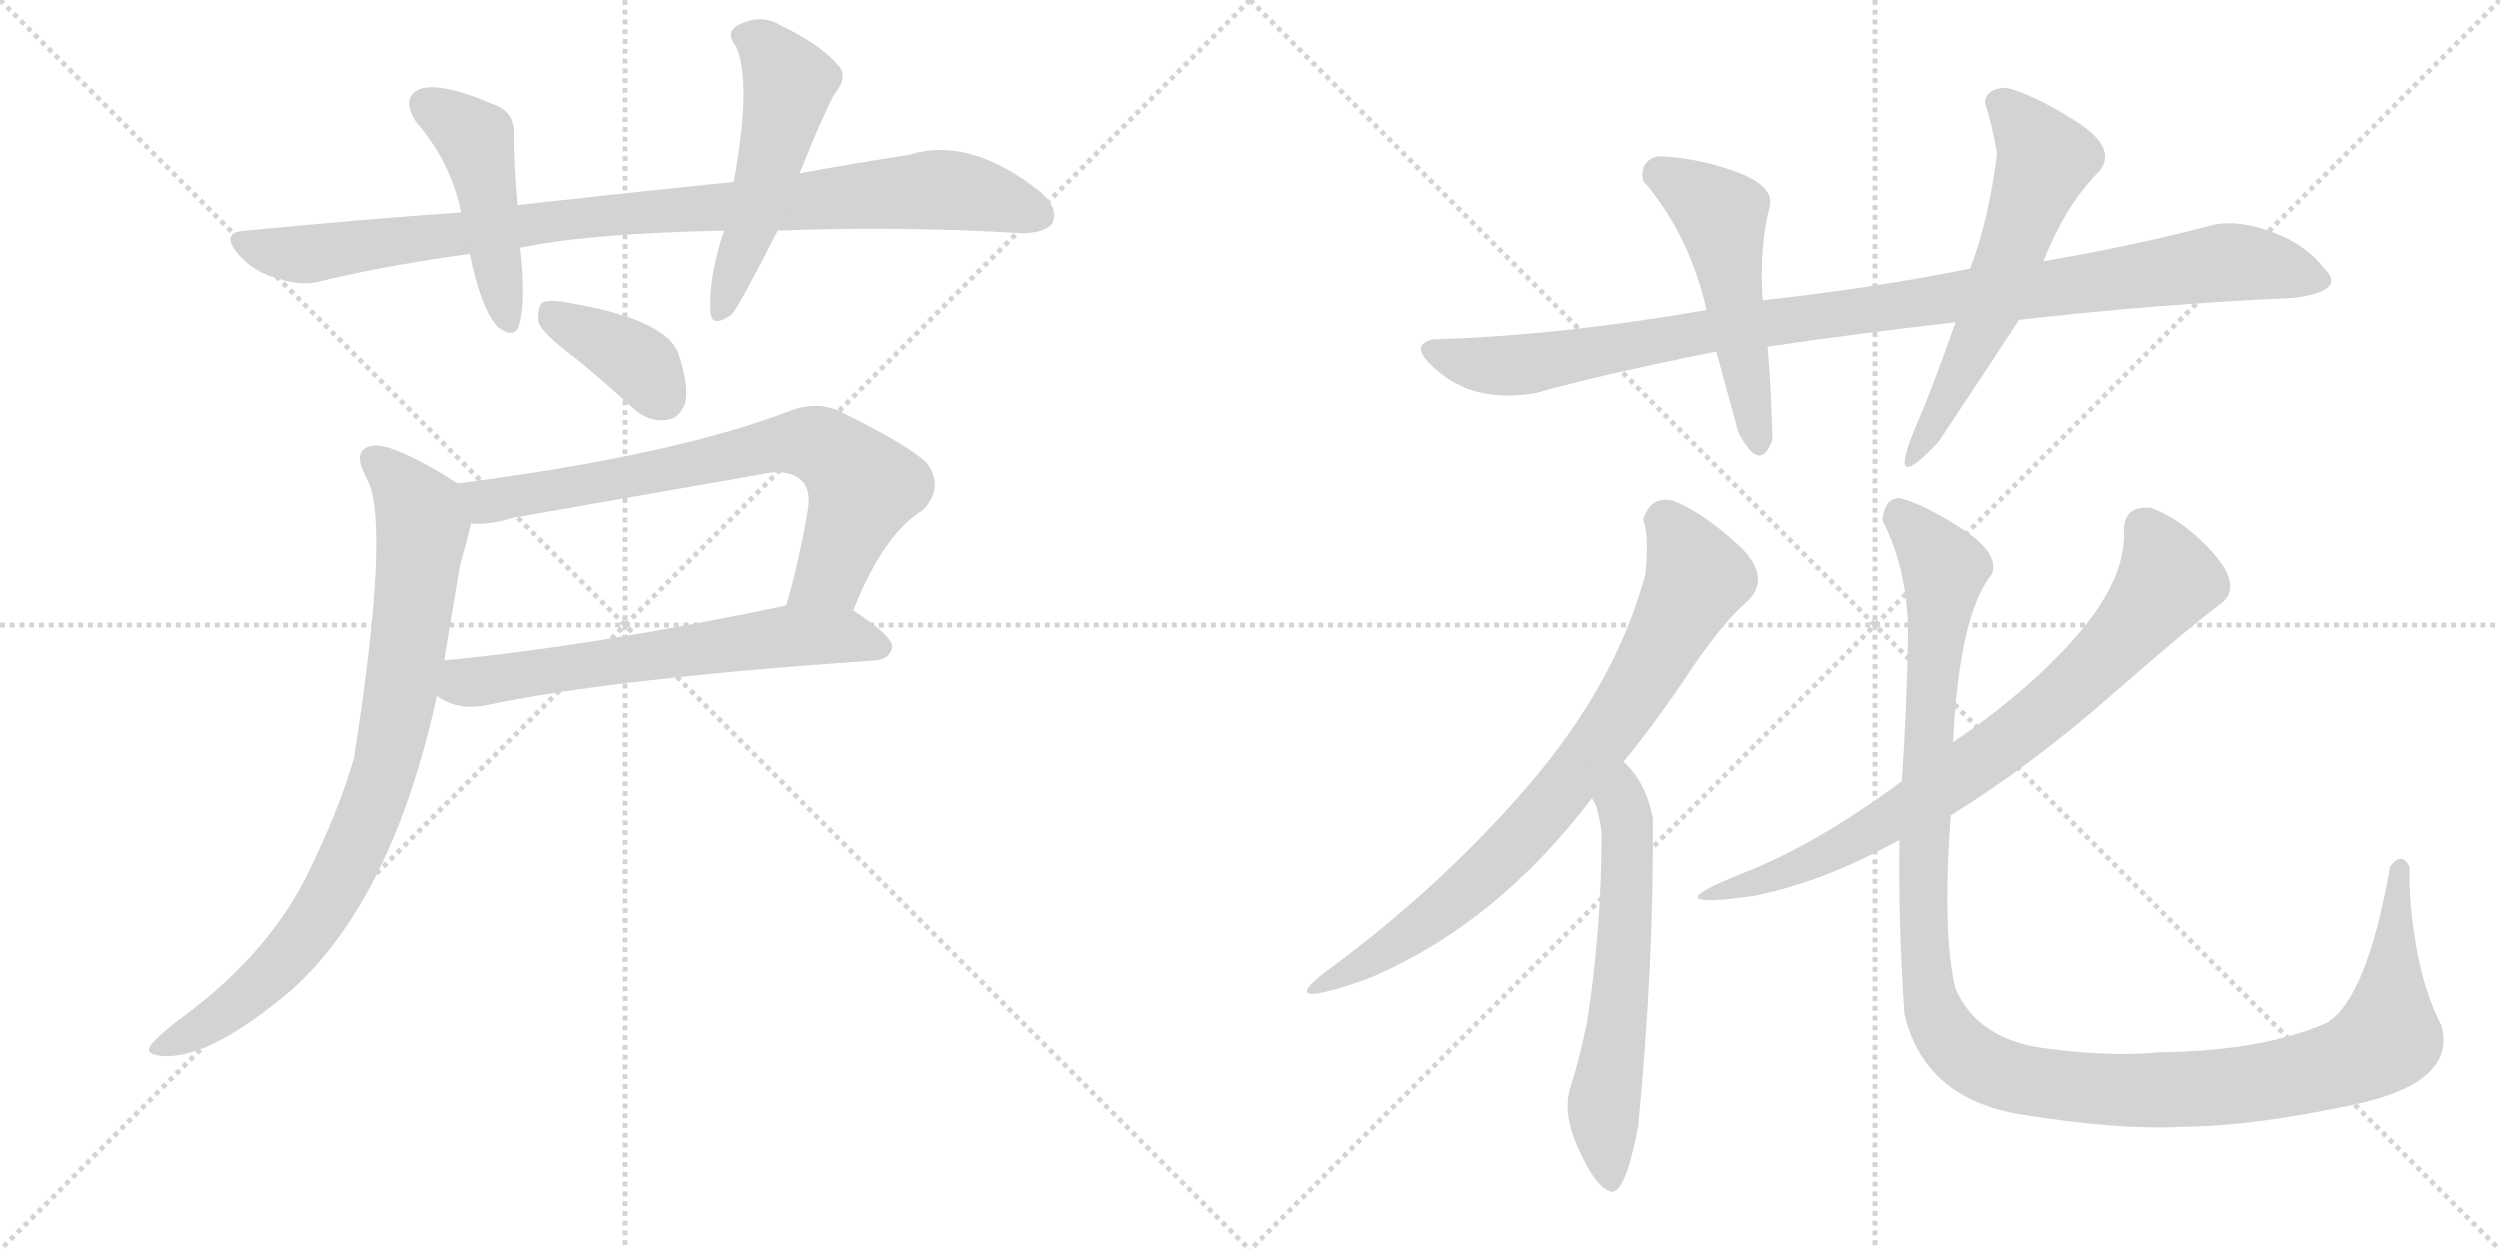 <svg version="1.1" viewBox="0 0 2048 1024" xmlns="http://www.w3.org/2000/svg">
  <g stroke="lightgray" stroke-dasharray="1,1" stroke-width="1" transform="scale(4, 4)">
    <line x1="0" y1="0" x2="256" y2="256"></line>
    <line x1="256" y1="0" x2="0" y2="256"></line>
    <line x1="128" y1="0" x2="128" y2="256"></line>
    <line x1="0" y1="128" x2="256" y2="128"></line>
    <line x1="256" y1="0" x2="512" y2="256"></line>
    <line x1="512" y1="0" x2="256" y2="256"></line>
    <line x1="384" y1="0" x2="384" y2="256"></line>
    <line x1="256" y1="128" x2="512" y2="128"></line>
  </g>
<g transform="scale(1, -1) translate(0, -850)">
   <style type="text/css">
    @keyframes keyframes0 {
      from {
       stroke: black;
       stroke-dashoffset: 916;
       stroke-width: 128;
       }
       75% {
       animation-timing-function: step-end;
       stroke: black;
       stroke-dashoffset: 0;
       stroke-width: 128;
       }
       to {
       stroke: black;
       stroke-width: 1024;
       }
       }
       #make-me-a-hanzi-animation-0 {
         animation: keyframes0 0.995s both;
         animation-delay: 0s;
         animation-timing-function: linear;
       }
    @keyframes keyframes1 {
      from {
       stroke: black;
       stroke-dashoffset: 456;
       stroke-width: 128;
       }
       60% {
       animation-timing-function: step-end;
       stroke: black;
       stroke-dashoffset: 0;
       stroke-width: 128;
       }
       to {
       stroke: black;
       stroke-width: 1024;
       }
       }
       #make-me-a-hanzi-animation-1 {
         animation: keyframes1 0.621s both;
         animation-delay: 0.995s;
         animation-timing-function: linear;
       }
    @keyframes keyframes2 {
      from {
       stroke: black;
       stroke-dashoffset: 506;
       stroke-width: 128;
       }
       62% {
       animation-timing-function: step-end;
       stroke: black;
       stroke-dashoffset: 0;
       stroke-width: 128;
       }
       to {
       stroke: black;
       stroke-width: 1024;
       }
       }
       #make-me-a-hanzi-animation-2 {
         animation: keyframes2 0.662s both;
         animation-delay: 1.617s;
         animation-timing-function: linear;
       }
    @keyframes keyframes3 {
      from {
       stroke: black;
       stroke-dashoffset: 377;
       stroke-width: 128;
       }
       55% {
       animation-timing-function: step-end;
       stroke: black;
       stroke-dashoffset: 0;
       stroke-width: 128;
       }
       to {
       stroke: black;
       stroke-width: 1024;
       }
       }
       #make-me-a-hanzi-animation-3 {
         animation: keyframes3 0.557s both;
         animation-delay: 2.278s;
         animation-timing-function: linear;
       }
    @keyframes keyframes4 {
      from {
       stroke: black;
       stroke-dashoffset: 712;
       stroke-width: 128;
       }
       70% {
       animation-timing-function: step-end;
       stroke: black;
       stroke-dashoffset: 0;
       stroke-width: 128;
       }
       to {
       stroke: black;
       stroke-width: 1024;
       }
       }
       #make-me-a-hanzi-animation-4 {
         animation: keyframes4 0.829s both;
         animation-delay: 2.835s;
         animation-timing-function: linear;
       }
    @keyframes keyframes5 {
      from {
       stroke: black;
       stroke-dashoffset: 615;
       stroke-width: 128;
       }
       67% {
       animation-timing-function: step-end;
       stroke: black;
       stroke-dashoffset: 0;
       stroke-width: 128;
       }
       to {
       stroke: black;
       stroke-width: 1024;
       }
       }
       #make-me-a-hanzi-animation-5 {
         animation: keyframes5 0.75s both;
         animation-delay: 3.665s;
         animation-timing-function: linear;
       }
    @keyframes keyframes6 {
      from {
       stroke: black;
       stroke-dashoffset: 825;
       stroke-width: 128;
       }
       73% {
       animation-timing-function: step-end;
       stroke: black;
       stroke-dashoffset: 0;
       stroke-width: 128;
       }
       to {
       stroke: black;
       stroke-width: 1024;
       }
       }
       #make-me-a-hanzi-animation-6 {
         animation: keyframes6 0.921s both;
         animation-delay: 4.415s;
         animation-timing-function: linear;
       }
    @keyframes keyframes7 {
      from {
       stroke: black;
       stroke-dashoffset: 986;
       stroke-width: 128;
       }
       76% {
       animation-timing-function: step-end;
       stroke: black;
       stroke-dashoffset: 0;
       stroke-width: 128;
       }
       to {
       stroke: black;
       stroke-width: 1024;
       }
       }
       #make-me-a-hanzi-animation-7 {
         animation: keyframes7 1.052s both;
         animation-delay: 5.336s;
         animation-timing-function: linear;
       }
    @keyframes keyframes8 {
      from {
       stroke: black;
       stroke-dashoffset: 501;
       stroke-width: 128;
       }
       62% {
       animation-timing-function: step-end;
       stroke: black;
       stroke-dashoffset: 0;
       stroke-width: 128;
       }
       to {
       stroke: black;
       stroke-width: 1024;
       }
       }
       #make-me-a-hanzi-animation-8 {
         animation: keyframes8 0.658s both;
         animation-delay: 6.389s;
         animation-timing-function: linear;
       }
    @keyframes keyframes9 {
      from {
       stroke: black;
       stroke-dashoffset: 573;
       stroke-width: 128;
       }
       65% {
       animation-timing-function: step-end;
       stroke: black;
       stroke-dashoffset: 0;
       stroke-width: 128;
       }
       to {
       stroke: black;
       stroke-width: 1024;
       }
       }
       #make-me-a-hanzi-animation-9 {
         animation: keyframes9 0.716s both;
         animation-delay: 7.047s;
         animation-timing-function: linear;
       }
    @keyframes keyframes10 {
      from {
       stroke: black;
       stroke-dashoffset: 756;
       stroke-width: 128;
       }
       71% {
       animation-timing-function: step-end;
       stroke: black;
       stroke-dashoffset: 0;
       stroke-width: 128;
       }
       to {
       stroke: black;
       stroke-width: 1024;
       }
       }
       #make-me-a-hanzi-animation-10 {
         animation: keyframes10 0.865s both;
         animation-delay: 7.763s;
         animation-timing-function: linear;
       }
    @keyframes keyframes11 {
      from {
       stroke: black;
       stroke-dashoffset: 591;
       stroke-width: 128;
       }
       66% {
       animation-timing-function: step-end;
       stroke: black;
       stroke-dashoffset: 0;
       stroke-width: 128;
       }
       to {
       stroke: black;
       stroke-width: 1024;
       }
       }
       #make-me-a-hanzi-animation-11 {
         animation: keyframes11 0.731s both;
         animation-delay: 8.628s;
         animation-timing-function: linear;
       }
    @keyframes keyframes12 {
      from {
       stroke: black;
       stroke-dashoffset: 754;
       stroke-width: 128;
       }
       71% {
       animation-timing-function: step-end;
       stroke: black;
       stroke-dashoffset: 0;
       stroke-width: 128;
       }
       to {
       stroke: black;
       stroke-width: 1024;
       }
       }
       #make-me-a-hanzi-animation-12 {
         animation: keyframes12 0.864s both;
         animation-delay: 9.359s;
         animation-timing-function: linear;
       }
    @keyframes keyframes13 {
      from {
       stroke: black;
       stroke-dashoffset: 1218;
       stroke-width: 128;
       }
       80% {
       animation-timing-function: step-end;
       stroke: black;
       stroke-dashoffset: 0;
       stroke-width: 128;
       }
       to {
       stroke: black;
       stroke-width: 1024;
       }
       }
       #make-me-a-hanzi-animation-13 {
         animation: keyframes13 1.241s both;
         animation-delay: 10.223s;
         animation-timing-function: linear;
       }
</style>
<path d="M 637 661 Q 734 665 837 659 Q 856 659 862 667 Q 868 679 852 693 Q 794 739 744 723 Q 704 717 655 708 L 601 701 Q 513 692 424 682 L 378 676 Q 293 670 201 661 Q 180 660 195 642 Q 208 627 227 622 Q 248 615 264 620 Q 319 633 385 642 L 426 647 Q 483 659 593 661 L 637 661 Z" fill="lightgray"></path> 
<path d="M 424 682 Q 421 715 421 740 Q 422 759 403 765 Q 361 783 344 777 Q 328 770 341 750 Q 368 719 377 680 Q 377 679 378 676 L 385 642 Q 394 597 408 582 Q 421 572 425 583 Q 431 602 426 647 L 424 682 Z" fill="lightgray"></path> 
<path d="M 655 708 Q 673 753 683 772 Q 696 788 686 797 Q 673 813 638 830 Q 622 839 604 829 Q 594 823 603 812 Q 616 782 601 701 L 593 661 Q 580 621 582 594 Q 583 581 599 592 Q 605 598 637 661 L 655 708 Z" fill="lightgray"></path> 
<path d="M 472 556 Q 494 538 518 516 Q 531 504 546 506 Q 556 507 561 519 Q 565 534 555 562 Q 543 589 465 602 Q 450 605 444 602 Q 440 598 441 586 Q 445 576 472 556 Z" fill="lightgray"></path> 
<path d="M 699 350 Q 724 413 756 432 Q 774 451 759 471 Q 743 486 688 513 Q 669 522 646 513 Q 552 477 375 454 C 345 450 356 420 386 421 Q 402 420 421 426 Q 524 444 621 461 Q 646 467 657 456 Q 664 449 662 434 Q 655 391 644 354 C 636 325 687 322 699 350 Z" fill="lightgray"></path> 
<path d="M 358 280 Q 374 268 397 272 Q 499 294 717 309 Q 729 310 731 320 Q 731 329 699 350 C 682 362 673 360 644 354 Q 487 321 364 309 C 334 306 332 295 358 280 Z" fill="lightgray"></path> 
<path d="M 375 454 Q 326 485 308 485 Q 286 484 301 457 Q 320 420 290 229 Q 277 184 250 130 Q 216 64 143 12 Q 127 -1 123 -7 Q 119 -14 133 -15 Q 172 -18 240 40 Q 322 115 358 280 L 364 309 Q 370 346 377 387 Q 383 408 386 421 C 392 444 392 444 375 454 Z" fill="lightgray"></path> 
<path d="M 1880 606 Q 1923 612 1904 630 Q 1890 649 1862.5 659.5 Q 1835 670 1814 666 Q 1750 649 1674 636 L 1614 630 Q 1535 614 1444 604 L 1398 596 Q 1277 575 1174 572 Q 1151 567 1181 543.5 Q 1211 520 1258 528 Q 1311 543 1406 562 L 1448 566 Q 1523 577 1602 586 L 1654 588 Q 1768 601 1880 606 Z" fill="lightgray"></path> 
<path d="M 1444 604 Q 1441 647 1450 682 Q 1453 698 1421.5 709.5 Q 1390 721 1358 722 Q 1343 718 1346 702 Q 1384 658 1398 596 L 1406 562 Q 1415 529 1424 496 Q 1442 461 1452 490 Q 1451 531 1448 566 L 1444 604 Z" fill="lightgray"></path> 
<path d="M 1674 636 Q 1692 682 1720 710 Q 1735 729 1700 751 Q 1665 773 1644 778 Q 1627 778 1626 766 Q 1632 748 1636 724 Q 1629 669 1614 630 L 1602 586 Q 1583 532 1570 502 Q 1544 441 1588 488 Q 1628 548 1654 588 L 1674 636 Z" fill="lightgray"></path> 
<path d="M 1370 440 Q 1352 444 1346 424 Q 1351 414 1348 380 Q 1324 290 1251.5 206 Q 1179 122 1086 54 Q 1043 21 1120 48 Q 1225 92 1304 196 L 1330 226 Q 1357 259 1384 299.5 Q 1411 340 1432 358 Q 1452 378 1423 404.5 Q 1394 431 1370 440 Z" fill="lightgray"></path> 
<path d="M 1304 196 Q 1309 191 1312 168 Q 1312 88 1300 12 Q 1294 -17 1287 -39 Q 1279 -62 1294 -93 Q 1307 -122 1319 -126 Q 1331 -130 1342 -73 Q 1355 63 1354 180 Q 1348 210 1330 226 C 1309 248 1291 223 1304 196 Z" fill="lightgray"></path> 
<path d="M 1598 182 Q 1664 223 1728.5 279.5 Q 1793 336 1820 356 Q 1837 370 1813 397 Q 1789 424 1762 434 Q 1739 436 1740 414 Q 1741 375 1701.5 329.5 Q 1662 284 1600 242 L 1558 210 Q 1486 157 1426 134 Q 1351 104 1436 116 Q 1493 127 1556 162 L 1598 182 Z" fill="lightgray"></path> 
<path d="M 1958 140 Q 1939 32 1906 12 Q 1853 -11 1770 -12 Q 1727 -16 1673.5 -8.5 Q 1620 -1 1602 40 Q 1591 84 1598 182 L 1600 242 Q 1605 347 1632 380 Q 1638 397 1607 417 Q 1576 437 1556 442 Q 1544 442 1542 424 Q 1564 381 1563 325.5 Q 1562 270 1558 210 L 1556 162 Q 1555 98 1560 20 Q 1576 -50 1656 -63 Q 1736 -76 1788 -73 Q 1843 -73 1928 -55 Q 2013 -37 2000 10 Q 1986 37 1979.5 74 Q 1973 111 1974 140 Q 1967 153 1958 140 Z" fill="lightgray"></path> 
      <clipPath id="make-me-a-hanzi-clip-0">
      <path d="M 637 661 Q 734 665 837 659 Q 856 659 862 667 Q 868 679 852 693 Q 794 739 744 723 Q 704 717 655 708 L 601 701 Q 513 692 424 682 L 378 676 Q 293 670 201 661 Q 180 660 195 642 Q 208 627 227 622 Q 248 615 264 620 Q 319 633 385 642 L 426 647 Q 483 659 593 661 L 637 661 Z" fill="lightgray"></path>
      </clipPath>
      <path clip-path="url(#make-me-a-hanzi-clip-0)" d="M 198 651 L 248 641 L 448 669 L 774 695 L 851 674 " fill="none" id="make-me-a-hanzi-animation-0" stroke-dasharray="788 1576" stroke-linecap="round"></path>

      <clipPath id="make-me-a-hanzi-clip-1">
      <path d="M 424 682 Q 421 715 421 740 Q 422 759 403 765 Q 361 783 344 777 Q 328 770 341 750 Q 368 719 377 680 Q 377 679 378 676 L 385 642 Q 394 597 408 582 Q 421 572 425 583 Q 431 602 426 647 L 424 682 Z" fill="lightgray"></path>
      </clipPath>
      <path clip-path="url(#make-me-a-hanzi-clip-1)" d="M 350 763 L 389 736 L 416 586 " fill="none" id="make-me-a-hanzi-animation-1" stroke-dasharray="328 656" stroke-linecap="round"></path>

      <clipPath id="make-me-a-hanzi-clip-2">
      <path d="M 655 708 Q 673 753 683 772 Q 696 788 686 797 Q 673 813 638 830 Q 622 839 604 829 Q 594 823 603 812 Q 616 782 601 701 L 593 661 Q 580 621 582 594 Q 583 581 599 592 Q 605 598 637 661 L 655 708 Z" fill="lightgray"></path>
      </clipPath>
      <path clip-path="url(#make-me-a-hanzi-clip-2)" d="M 609 820 L 626 812 L 646 782 L 615 658 L 591 595 " fill="none" id="make-me-a-hanzi-animation-2" stroke-dasharray="378 756" stroke-linecap="round"></path>

      <clipPath id="make-me-a-hanzi-clip-3">
      <path d="M 472 556 Q 494 538 518 516 Q 531 504 546 506 Q 556 507 561 519 Q 565 534 555 562 Q 543 589 465 602 Q 450 605 444 602 Q 440 598 441 586 Q 445 576 472 556 Z" fill="lightgray"></path>
      </clipPath>
      <path clip-path="url(#make-me-a-hanzi-clip-3)" d="M 449 596 L 522 554 L 543 524 " fill="none" id="make-me-a-hanzi-animation-3" stroke-dasharray="249 498" stroke-linecap="round"></path>

      <clipPath id="make-me-a-hanzi-clip-4">
      <path d="M 699 350 Q 724 413 756 432 Q 774 451 759 471 Q 743 486 688 513 Q 669 522 646 513 Q 552 477 375 454 C 345 450 356 420 386 421 Q 402 420 421 426 Q 524 444 621 461 Q 646 467 657 456 Q 664 449 662 434 Q 655 391 644 354 C 636 325 687 322 699 350 Z" fill="lightgray"></path>
      </clipPath>
      <path clip-path="url(#make-me-a-hanzi-clip-4)" d="M 385 451 L 400 439 L 637 486 L 672 485 L 707 451 L 680 380 L 651 359 " fill="none" id="make-me-a-hanzi-animation-4" stroke-dasharray="584 1168" stroke-linecap="round"></path>

      <clipPath id="make-me-a-hanzi-clip-5">
      <path d="M 358 280 Q 374 268 397 272 Q 499 294 717 309 Q 729 310 731 320 Q 731 329 699 350 C 682 362 673 360 644 354 Q 487 321 364 309 C 334 306 332 295 358 280 Z" fill="lightgray"></path>
      </clipPath>
      <path clip-path="url(#make-me-a-hanzi-clip-5)" d="M 368 285 L 640 329 L 697 329 L 722 320 " fill="none" id="make-me-a-hanzi-animation-5" stroke-dasharray="487 974" stroke-linecap="round"></path>

      <clipPath id="make-me-a-hanzi-clip-6">
      <path d="M 375 454 Q 326 485 308 485 Q 286 484 301 457 Q 320 420 290 229 Q 277 184 250 130 Q 216 64 143 12 Q 127 -1 123 -7 Q 119 -14 133 -15 Q 172 -18 240 40 Q 322 115 358 280 L 364 309 Q 370 346 377 387 Q 383 408 386 421 C 392 444 392 444 375 454 Z" fill="lightgray"></path>
      </clipPath>
      <path clip-path="url(#make-me-a-hanzi-clip-6)" d="M 308 470 L 335 445 L 346 415 L 328 277 L 312 207 L 282 136 L 238 69 L 178 16 L 131 -7 " fill="none" id="make-me-a-hanzi-animation-6" stroke-dasharray="697 1394" stroke-linecap="round"></path>

      <clipPath id="make-me-a-hanzi-clip-7">
      <path d="M 1880 606 Q 1923 612 1904 630 Q 1890 649 1862.5 659.5 Q 1835 670 1814 666 Q 1750 649 1674 636 L 1614 630 Q 1535 614 1444 604 L 1398 596 Q 1277 575 1174 572 Q 1151 567 1181 543.5 Q 1211 520 1258 528 Q 1311 543 1406 562 L 1448 566 Q 1523 577 1602 586 L 1654 588 Q 1768 601 1880 606 Z" fill="lightgray"></path>
      </clipPath>
      <path clip-path="url(#make-me-a-hanzi-clip-7)" d="M 1178 558 L 1246 551 L 1409 581 L 1823 635 L 1900 621 " fill="none" id="make-me-a-hanzi-animation-7" stroke-dasharray="858 1716" stroke-linecap="round"></path>

      <clipPath id="make-me-a-hanzi-clip-8">
      <path d="M 1444 604 Q 1441 647 1450 682 Q 1453 698 1421.5 709.5 Q 1390 721 1358 722 Q 1343 718 1346 702 Q 1384 658 1398 596 L 1406 562 Q 1415 529 1424 496 Q 1442 461 1452 490 Q 1451 531 1448 566 L 1444 604 Z" fill="lightgray"></path>
      </clipPath>
      <path clip-path="url(#make-me-a-hanzi-clip-8)" d="M 1360 707 L 1410 674 L 1438 491 " fill="none" id="make-me-a-hanzi-animation-8" stroke-dasharray="373 746" stroke-linecap="round"></path>

      <clipPath id="make-me-a-hanzi-clip-9">
      <path d="M 1674 636 Q 1692 682 1720 710 Q 1735 729 1700 751 Q 1665 773 1644 778 Q 1627 778 1626 766 Q 1632 748 1636 724 Q 1629 669 1614 630 L 1602 586 Q 1583 532 1570 502 Q 1544 441 1588 488 Q 1628 548 1654 588 L 1674 636 Z" fill="lightgray"></path>
      </clipPath>
      <path clip-path="url(#make-me-a-hanzi-clip-9)" d="M 1640 764 L 1676 719 L 1625 584 L 1584 501 L 1570 484 " fill="none" id="make-me-a-hanzi-animation-9" stroke-dasharray="445 890" stroke-linecap="round"></path>

      <clipPath id="make-me-a-hanzi-clip-10">
      <path d="M 1370 440 Q 1352 444 1346 424 Q 1351 414 1348 380 Q 1324 290 1251.5 206 Q 1179 122 1086 54 Q 1043 21 1120 48 Q 1225 92 1304 196 L 1330 226 Q 1357 259 1384 299.5 Q 1411 340 1432 358 Q 1452 378 1423 404.5 Q 1394 431 1370 440 Z" fill="lightgray"></path>
      </clipPath>
      <path clip-path="url(#make-me-a-hanzi-clip-10)" d="M 1362 423 L 1383 395 L 1389 373 L 1315 247 L 1227 144 L 1159 87 L 1111 59 L 1102 45 " fill="none" id="make-me-a-hanzi-animation-10" stroke-dasharray="628 1256" stroke-linecap="round"></path>

      <clipPath id="make-me-a-hanzi-clip-11">
      <path d="M 1304 196 Q 1309 191 1312 168 Q 1312 88 1300 12 Q 1294 -17 1287 -39 Q 1279 -62 1294 -93 Q 1307 -122 1319 -126 Q 1331 -130 1342 -73 Q 1355 63 1354 180 Q 1348 210 1330 226 C 1309 248 1291 223 1304 196 Z" fill="lightgray"></path>
      </clipPath>
      <path clip-path="url(#make-me-a-hanzi-clip-11)" d="M 1330 217 L 1331 83 L 1314 -51 L 1319 -117 " fill="none" id="make-me-a-hanzi-animation-11" stroke-dasharray="463 926" stroke-linecap="round"></path>

      <clipPath id="make-me-a-hanzi-clip-12">
      <path d="M 1598 182 Q 1664 223 1728.5 279.5 Q 1793 336 1820 356 Q 1837 370 1813 397 Q 1789 424 1762 434 Q 1739 436 1740 414 Q 1741 375 1701.5 329.5 Q 1662 284 1600 242 L 1558 210 Q 1486 157 1426 134 Q 1351 104 1436 116 Q 1493 127 1556 162 L 1598 182 Z" fill="lightgray"></path>
      </clipPath>
      <path clip-path="url(#make-me-a-hanzi-clip-12)" d="M 1757 417 L 1776 375 L 1706 294 L 1626 229 L 1555 182 L 1413 115 " fill="none" id="make-me-a-hanzi-animation-12" stroke-dasharray="626 1252" stroke-linecap="round"></path>

      <clipPath id="make-me-a-hanzi-clip-13">
      <path d="M 1958 140 Q 1939 32 1906 12 Q 1853 -11 1770 -12 Q 1727 -16 1673.5 -8.5 Q 1620 -1 1602 40 Q 1591 84 1598 182 L 1600 242 Q 1605 347 1632 380 Q 1638 397 1607 417 Q 1576 437 1556 442 Q 1544 442 1542 424 Q 1564 381 1563 325.5 Q 1562 270 1558 210 L 1556 162 Q 1555 98 1560 20 Q 1576 -50 1656 -63 Q 1736 -76 1788 -73 Q 1843 -73 1928 -55 Q 2013 -37 2000 10 Q 1986 37 1979.5 74 Q 1973 111 1974 140 Q 1967 153 1958 140 Z" fill="lightgray"></path>
      </clipPath>
      <path clip-path="url(#make-me-a-hanzi-clip-13)" d="M 1557 427 L 1593 383 L 1582 290 L 1576 79 L 1585 19 L 1615 -18 L 1652 -34 L 1758 -44 L 1847 -38 L 1933 -15 L 1956 0 L 1961 128 L 1966 138 " fill="none" id="make-me-a-hanzi-animation-13" stroke-dasharray="1090 2180" stroke-linecap="round"></path>

</g>
</svg>
